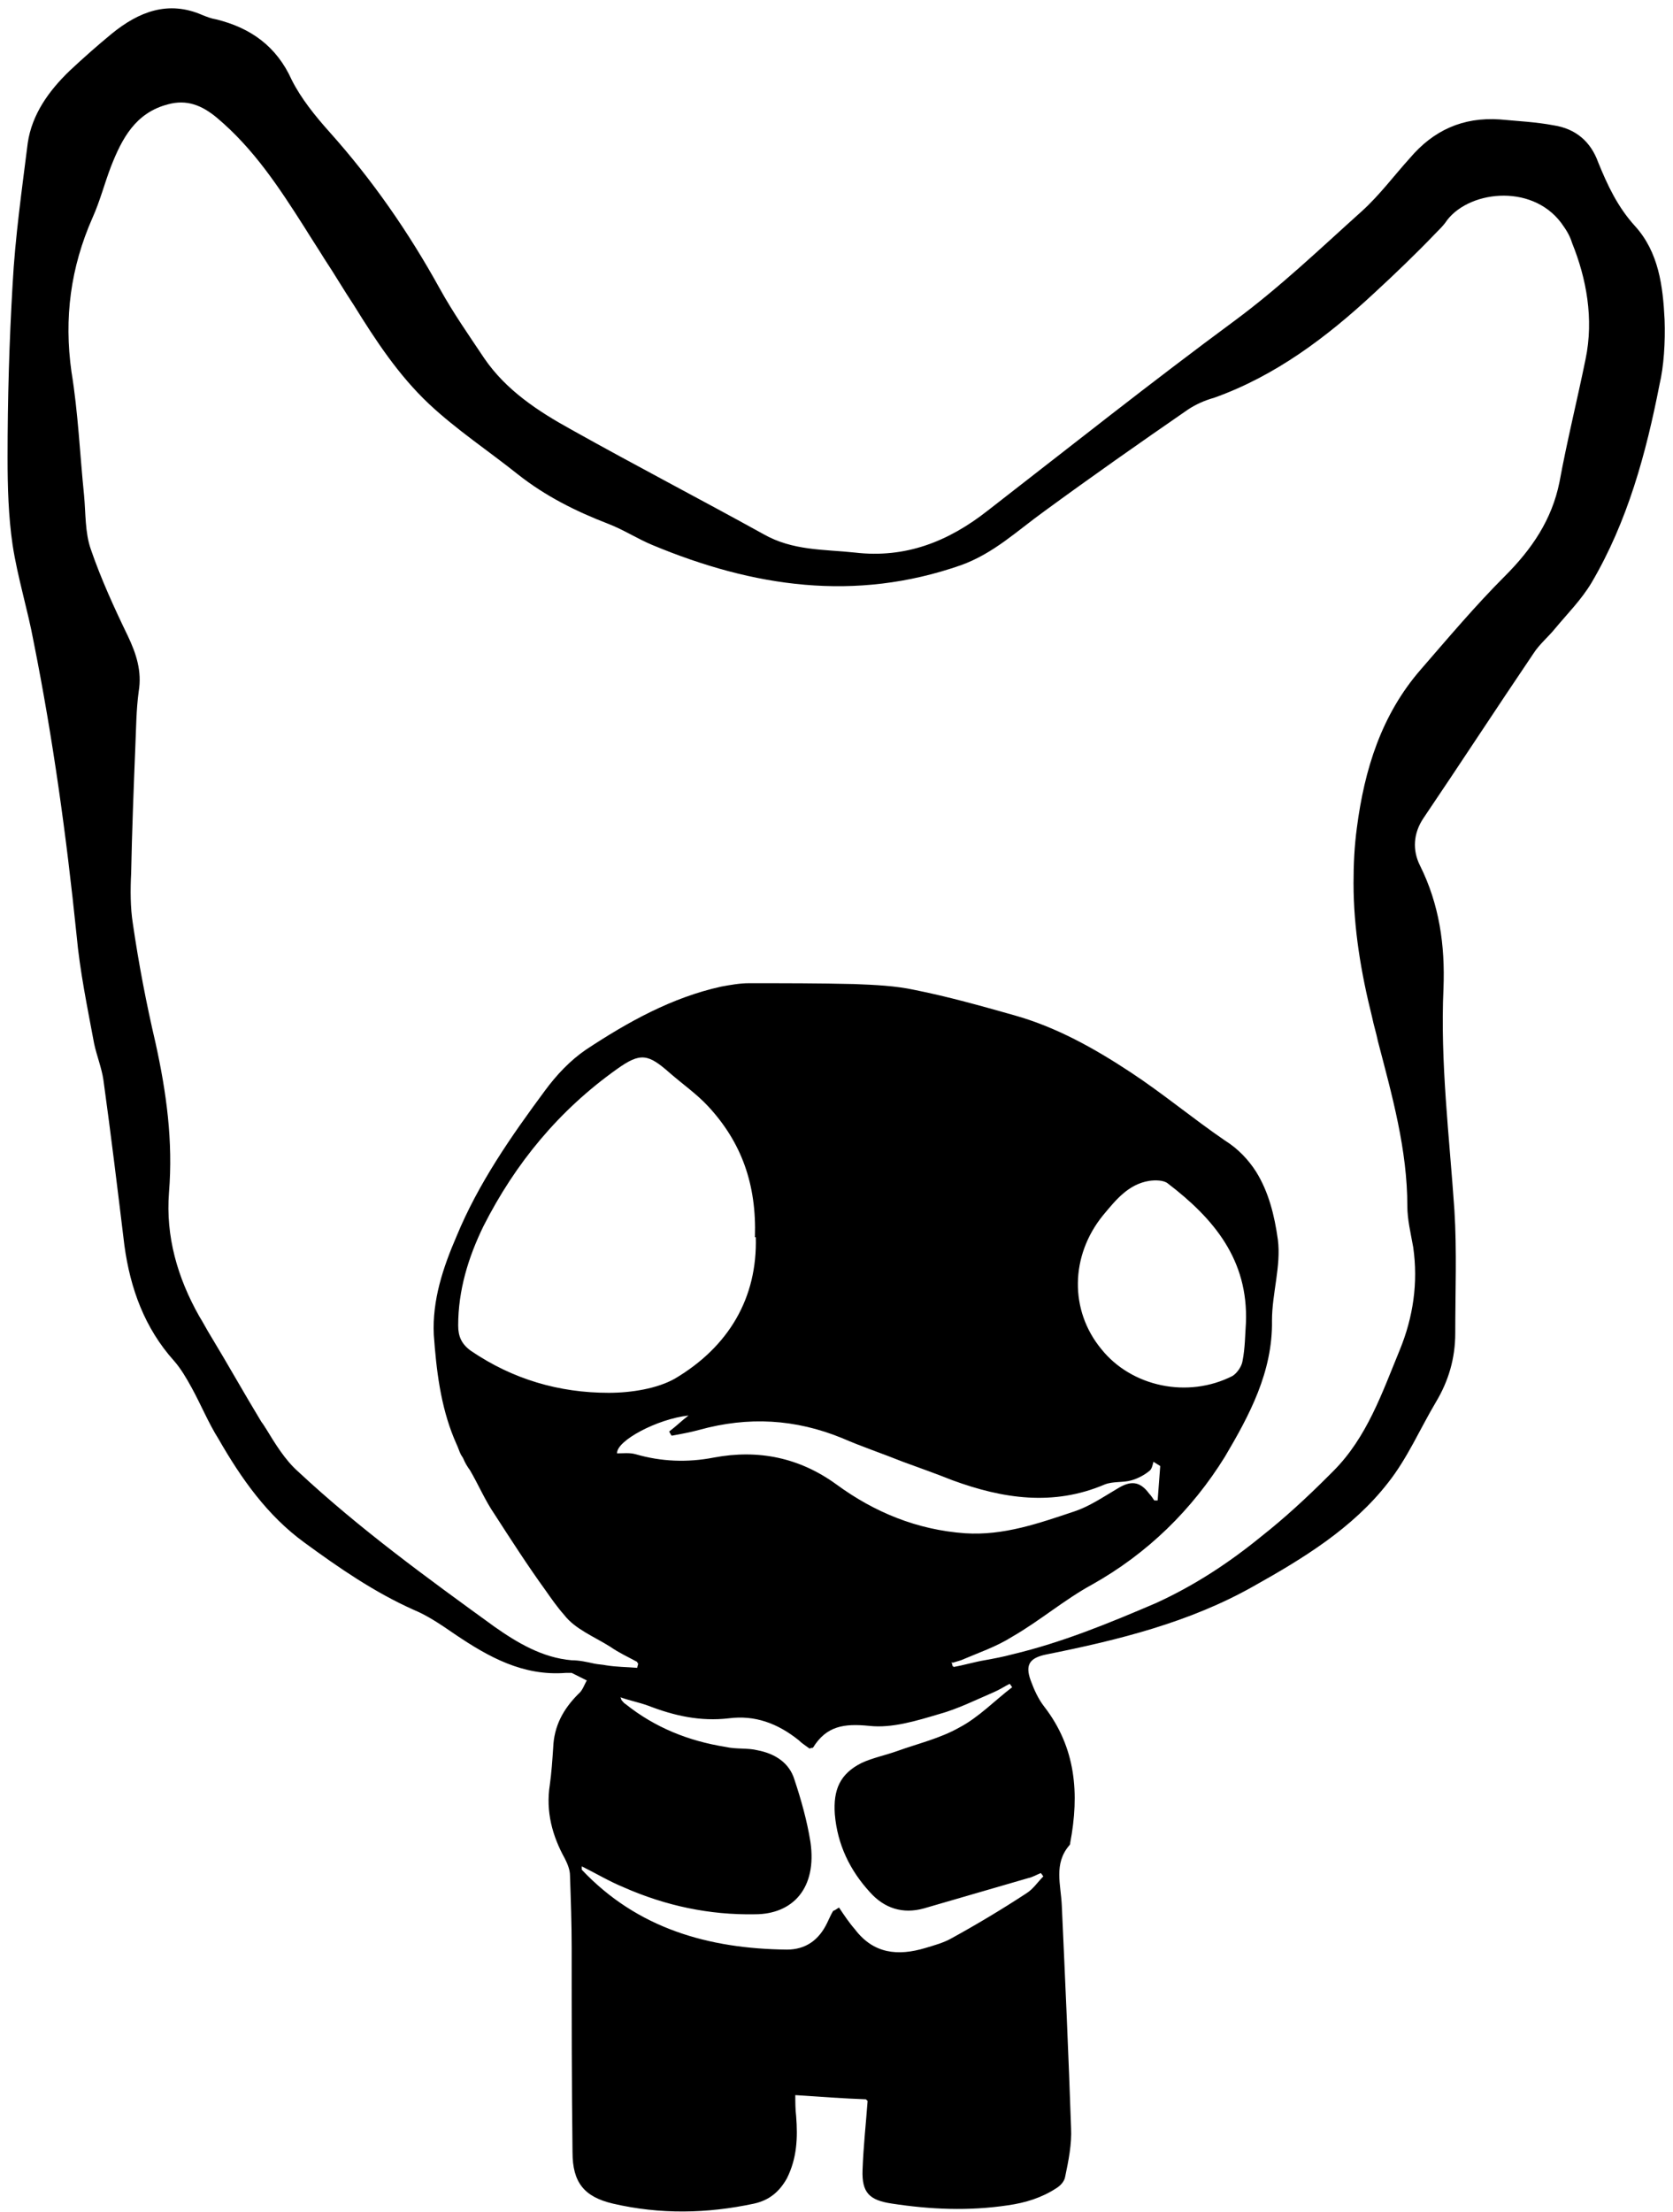 <svg viewBox="0 0 199 263" fill="currentColor" xmlns="http://www.w3.org/2000/svg">
<path d="M198 38C197.8 34 197.3 30 194.5 26.9C192.4 24.6 191.2 22 190.1 19.3C189.2 16.8 187.4 15.3 184.8 14.9C182.7 14.5 180.5 14.4 178.4 14.2C174 13.9 170.5 15.5 167.7 18.8C165.8 20.9 164.1 23.2 162 25.1C157.1 29.5 152.3 34.1 146.9 38.1C137 45.4 127.3 53.1 117.5 60.7C112.8 64.4 107.7 66.4 101.7 65.7C98 65.3 94.3 65.5 90.8 63.5C83.2 59.3 75.5 55.3 68 51.1C64 48.9 60.2 46.4 57.6 42.6C55.8 39.9 53.9 37.2 52.3 34.3C48.6 27.6 44.3 21.4 39.2 15.7C37.5 13.8 35.8 11.7 34.7 9.5C32.9 5.5 29.8 3.3 25.7 2.3C25.1 2.2 24.6 2 24.1 1.8C20 5.50747e-05 16.5 1.4 13.3 4C11.6 5.4 9.9 6.9 8.3 8.4C5.8 10.8 3.8 13.6 3.3 17C2.6 22.6 1.8 28.2 1.5 33.8C1.1 40.6 0.9 47.5 0.9 54.4C0.9 57.9 1 61.4 1.5 64.8C2.1 68.7 3.3 72.5 4 76.3C6.3 87.8 7.9 99.4 9.1 111.1C9.5 115.5 10.4 119.8 11.2 124.1C11.5 125.5 12.1 127 12.3 128.4C13.2 134.9 14 141.5 14.8 148.1C15.5 153.2 17.2 157.9 20.7 161.8C21.5 162.7 22.2 163.9 22.8 165C23.9 167 24.8 169.2 26 171.1C28.7 175.8 31.8 180.2 36.2 183.4C40.3 186.4 44.5 189.3 49.2 191.4C50.9 192.1 52.5 193.2 54.1 194.3C58.1 197 62.2 199.3 67.3 198.9C67.5 198.9 67.8 198.9 68 198.9C68.6 199.2 69.2 199.5 69.8 199.8C69.5 200.3 69.3 201 68.8 201.4C67 203.2 65.9 205.2 65.8 207.8C65.7 209.3 65.6 210.8 65.4 212.2C64.9 215.4 65.7 218.3 67.2 221C67.5 221.6 67.8 222.3 67.8 223C67.9 225.9 68 228.8 68 231.6C68 239.7 68 247.8 68.1 255.9C68.1 259.5 69.5 261.2 72.9 262C78.5 263.3 84.1 263.2 89.7 262C91.5 261.6 92.7 260.6 93.6 259C94.8 256.6 94.9 254.2 94.7 251.6C94.6 250.8 94.6 249.9 94.6 249.1C97.5 249.3 100.3 249.5 103 249.6L103.2 249.8C103 252.5 102.7 255.2 102.6 258C102.5 260.7 103.4 261.6 106.1 262C110.7 262.7 115.2 262.9 119.9 262.2C122 261.9 123.9 261.3 125.6 260.2C126.1 259.9 126.6 259.4 126.7 258.8C127.1 256.9 127.5 254.9 127.4 253C127.1 244.2 126.7 235.4 126.3 226.6C126.2 224.1 125.3 221.6 127.2 219.4C127.3 219.3 127.3 219.2 127.3 219.1C128.4 213.3 128 207.8 124.2 202.9C123.5 202 123 200.9 122.6 199.8C121.9 197.9 122.5 197.1 124.5 196.7C133 195 141.5 192.9 149.1 188.6C155 185.3 160.9 181.7 165.1 176.3C167.4 173.4 168.9 169.9 170.8 166.7C172.3 164.2 173.1 161.5 173.1 158.5C173.1 153.6 173.3 148.7 173 143.9C172.4 135.1 171.3 126.3 171.7 117.5C171.9 112.4 171.2 107.5 168.9 102.9C168 101.1 168.1 99.1 169.3 97.3C173.7 90.8 178 84.2 182.4 77.7C183.1 76.6 184.2 75.7 185 74.7C186.5 72.9 188.1 71.3 189.3 69.3C193.6 62 195.8 53.9 197.4 45.7C197.9 43.6 198.1 40.7 198 38ZM73.8 201.8C74.9 202.2 76 202.4 77.1 202.8C80.2 204 83.3 204.7 86.7 204.3C89.8 203.9 92.5 204.9 95 206.9C95.4 207.3 95.9 207.6 96.3 207.9C96.5 207.8 96.7 207.8 96.7 207.8C98.3 205.2 100.4 204.9 103.4 205.2C106.1 205.5 109 204.6 111.7 203.8C113.9 203.2 116.1 202.1 118.2 201.2C118.9 200.9 119.5 200.5 120.1 200.2C120.2 200.3 120.3 200.5 120.4 200.6C118.3 202.2 116.4 204.2 114.1 205.4C111.8 206.7 109.2 207.3 106.7 208.2C105.3 208.7 103.8 209 102.5 209.6C99.9 210.9 99.1 212.8 99.3 215.7C99.6 219.3 101.1 222.4 103.5 225C105.2 226.9 107.4 227.6 109.9 226.9C114 225.7 118.2 224.5 122.3 223.3C122.8 223.2 123.3 222.9 123.8 222.7C123.9 222.8 124.1 223.1 124.1 223.1C123.4 223.8 122.9 224.6 122.1 225.1C119.2 227 116.2 228.8 113.1 230.5C112.2 231 111.1 231.3 110.1 231.6C106.8 232.6 103.9 232.3 101.7 229.4C101 228.6 100.4 227.7 99.8 226.8C99.6 226.9 99.4 227.1 99.1 227.2C98.8 227.7 98.6 228.2 98.4 228.6C97.4 230.7 95.8 231.8 93.6 231.8C84.3 231.7 75.8 229.3 69.2 222.3C69.2 222.3 69.2 222.2 69.2 221.9C71 222.8 72.5 223.7 74.2 224.4C79.2 226.6 84.4 227.7 89.8 227.6C94.3 227.6 97.2 224.5 96.4 219C96 216.5 95.3 214 94.5 211.6C93.9 209.6 92.2 208.5 90.1 208.1C88.9 207.8 87.6 208 86.3 207.7C81.9 207 77.9 205.4 74.4 202.6C74.2 202.5 74 202.2 73.9 202.1C73.9 202 73.9 202 73.8 201.8C73.8 202 73.8 201.9 73.8 201.8ZM81.9 168.3C81.1 168.9 80.4 169.6 79.6 170.2C79.7 170.4 79.8 170.6 79.9 170.7C81 170.5 82.1 170.3 83.2 170C89 168.4 94.6 168.7 100.2 171C102.5 172 104.9 172.8 107.4 173.8C109.3 174.5 111.3 175.2 113.3 176C119.3 178.2 125.3 179.1 131.4 176.5C132.4 176.1 133.6 176.3 134.6 176C135.3 175.8 136.1 175.4 136.7 174.9C137 174.7 137.1 174.2 137.2 173.8C137.5 174 137.7 174.1 138 174.3V174.4C137.9 175.7 137.8 177 137.7 178.4C137.6 178.4 137.4 178.4 137.3 178.4C137.1 178.1 136.9 177.8 136.7 177.6C135.6 176.1 134.5 176 132.9 177C131.2 178 129.6 179.1 127.8 179.7C123.6 181.1 119.4 182.6 114.8 182.3C109.1 181.9 104 179.8 99.5 176.5C95.1 173.3 90.2 172.3 84.9 173.3C81.8 173.9 78.7 173.8 75.6 172.9C74.9 172.7 74.1 172.8 73.4 172.8C73.3 171.3 78.2 168.7 81.9 168.3ZM72.4 165.6C66.5 165.6 61 164 56 160.6C54.9 159.8 54.5 158.9 54.5 157.6C54.5 153.4 55.7 149.5 57.5 145.8C61.3 138.3 66.5 132 73.4 127.1C76.2 125.1 77.1 125.3 79.7 127.6C81.2 128.9 82.9 130.1 84.2 131.5C88.2 135.8 90 140.8 89.8 147.1H89.9C90.1 154.3 86.7 160.1 80.3 163.9C78.2 165.1 75.1 165.6 72.4 165.6ZM131.2 144.5C132.7 142.7 134.2 140.8 136.7 140.4C137.4 140.3 138.4 140.3 138.9 140.7C144.4 144.9 148.5 149.8 148.2 157.3C148.1 158.7 148.1 160.3 147.8 161.8C147.7 162.5 147.1 163.3 146.6 163.6C141.3 166.3 134.6 164.9 131 160.4C127.2 155.8 127.3 149.3 131.2 144.5ZM188.6 42.7C187.6 47.6 186.4 52.4 185.5 57.3C184.6 61.8 182.2 65.3 179 68.5C175.5 72 172.3 75.8 169 79.6C164.3 85 162.3 91.5 161.4 98.4C161.1 100.6 161 102.8 161 105C161 110.4 161.9 115.7 163.2 120.9C163.4 121.9 163.7 122.8 163.9 123.8C165.6 130.3 167.4 136.7 167.4 143.4C167.4 145 167.8 146.6 168.1 148.3C168.7 152.5 168.1 156.6 166.5 160.5C164.4 165.6 162.6 170.9 158.6 174.9C158.4 175.1 158.2 175.3 158 175.5C155.5 178 152.8 180.5 150 182.7C146.2 185.8 142.1 188.5 137.5 190.6C131.9 193 126.3 195.3 120.4 196.7C119.3 197 118.2 197.2 117.1 197.4C115.9 197.6 114.6 198 113.4 198.2V198.1C113.4 198.1 113.4 198.1 113.3 198.1C113.3 197.9 113.2 197.8 113.2 197.6L113.3 197.7C113.6 197.6 114 197.5 114.3 197.4C116.4 196.5 118.5 195.8 120.4 194.6C123.7 192.7 126.6 190.2 129.9 188.4C136.5 184.7 141.8 179.5 145.7 173.2C148.6 168.3 151.4 163.1 151.3 157C151.3 153.8 152.4 150.5 152 147.4C151.6 144.5 150.9 141.7 149.4 139.3C148.5 137.9 147.3 136.6 145.7 135.6C141.9 133 138.3 130 134.5 127.5C130.1 124.6 125.6 122.1 120.6 120.7C116.7 119.6 112.8 118.5 108.8 117.7C106.5 117.2 104.1 117.1 101.6 117C97.4 116.9 93.3 116.9 89.1 116.9C88 116.9 86.9 117.1 85.8 117.3C79.9 118.6 74.7 121.5 69.7 124.8C67.8 126.1 66.2 127.8 64.8 129.7C60.8 135.1 56.9 140.7 54.3 147C52.7 150.7 51.4 154.6 51.6 158.7C51.9 162.9 52.4 167.1 54 171C54.1 171.2 54.2 171.5 54.3 171.7C54.5 172.1 54.6 172.5 54.8 172.9C54.9 173.1 55 173.2 55.1 173.4C55.3 173.9 55.6 174.4 55.9 174.8C56.9 176.5 57.7 178.4 58.8 180C60.8 183.1 62.8 186.2 64.9 189.1C65.6 190.1 66.3 191.1 67.1 192C68.4 193.7 70.7 194.6 72.6 195.8C73.6 196.5 74.7 197 75.8 197.6V197.7C75.8 197.7 75.9 197.7 75.9 197.8C75.9 198 75.8 198.1 75.8 198.3C74.6 198.2 73.3 198.2 72.1 198C71.6 197.9 71.2 197.9 70.7 197.8C69.8 197.6 68.9 197.4 68 197.4C64.5 197.1 61.5 195.3 58.8 193.4C50.8 187.6 42.8 181.8 35.5 175C33.9 173.6 32.7 171.6 31.6 169.8C31.5 169.7 31.5 169.6 31.4 169.5C31.3 169.3 31.1 169.1 31 168.9C29 165.6 27.1 162.2 25.1 158.9C24.6 158.1 24.2 157.3 23.7 156.5C21.1 151.9 19.7 147 20.1 141.8C20.6 135.7 19.8 129.9 18.5 124C17.4 119.3 16.5 114.6 15.8 109.8C15.5 107.9 15.5 105.8 15.6 103.8C15.7 98.8 15.9 93.7 16.1 88.7C16.2 86.5 16.2 84.4 16.5 82.2C16.9 79.8 16.2 77.7 15.2 75.6C13.6 72.3 12 68.8 10.8 65.3C10.1 63.3 10.2 61 10 58.9C9.5 54 9.3 49.1 8.5 44.2C7.6 37.8 8.4 31.8 11 25.9C11.9 23.9 12.4 21.9 13.2 19.8C14.5 16.5 16.1 13.4 20 12.4C22.2 11.8 24 12.5 25.8 14C30.2 17.7 33.2 22.3 36.2 27C37 28.3 37.8 29.5 38.6 30.8C39.8 32.6 40.9 34.5 42.1 36.3C44.7 40.5 47.4 44.6 51 48C54.3 51.1 58.1 53.6 61.6 56.4C64.9 59 68.5 60.8 72.4 62.3C74.2 63 75.9 64.1 77.6 64.8C89.6 69.8 101.7 71.6 114.3 67.2C118.2 65.8 121 63.1 124.2 60.8C129.8 56.7 135.5 52.7 141.3 48.7C142.2 48.1 143.3 47.6 144.4 47.3C151.7 44.7 157.8 40.1 163.4 34.9C165.9 32.6 168.4 30.2 170.8 27.7C171.2 27.3 171.6 26.9 171.9 26.5C174.4 22.7 182.1 21.7 185.7 26.5C186.2 27.2 186.7 27.9 187 28.9C188.7 33.1 189.6 37.9 188.6 42.7Z"/>
</svg>
